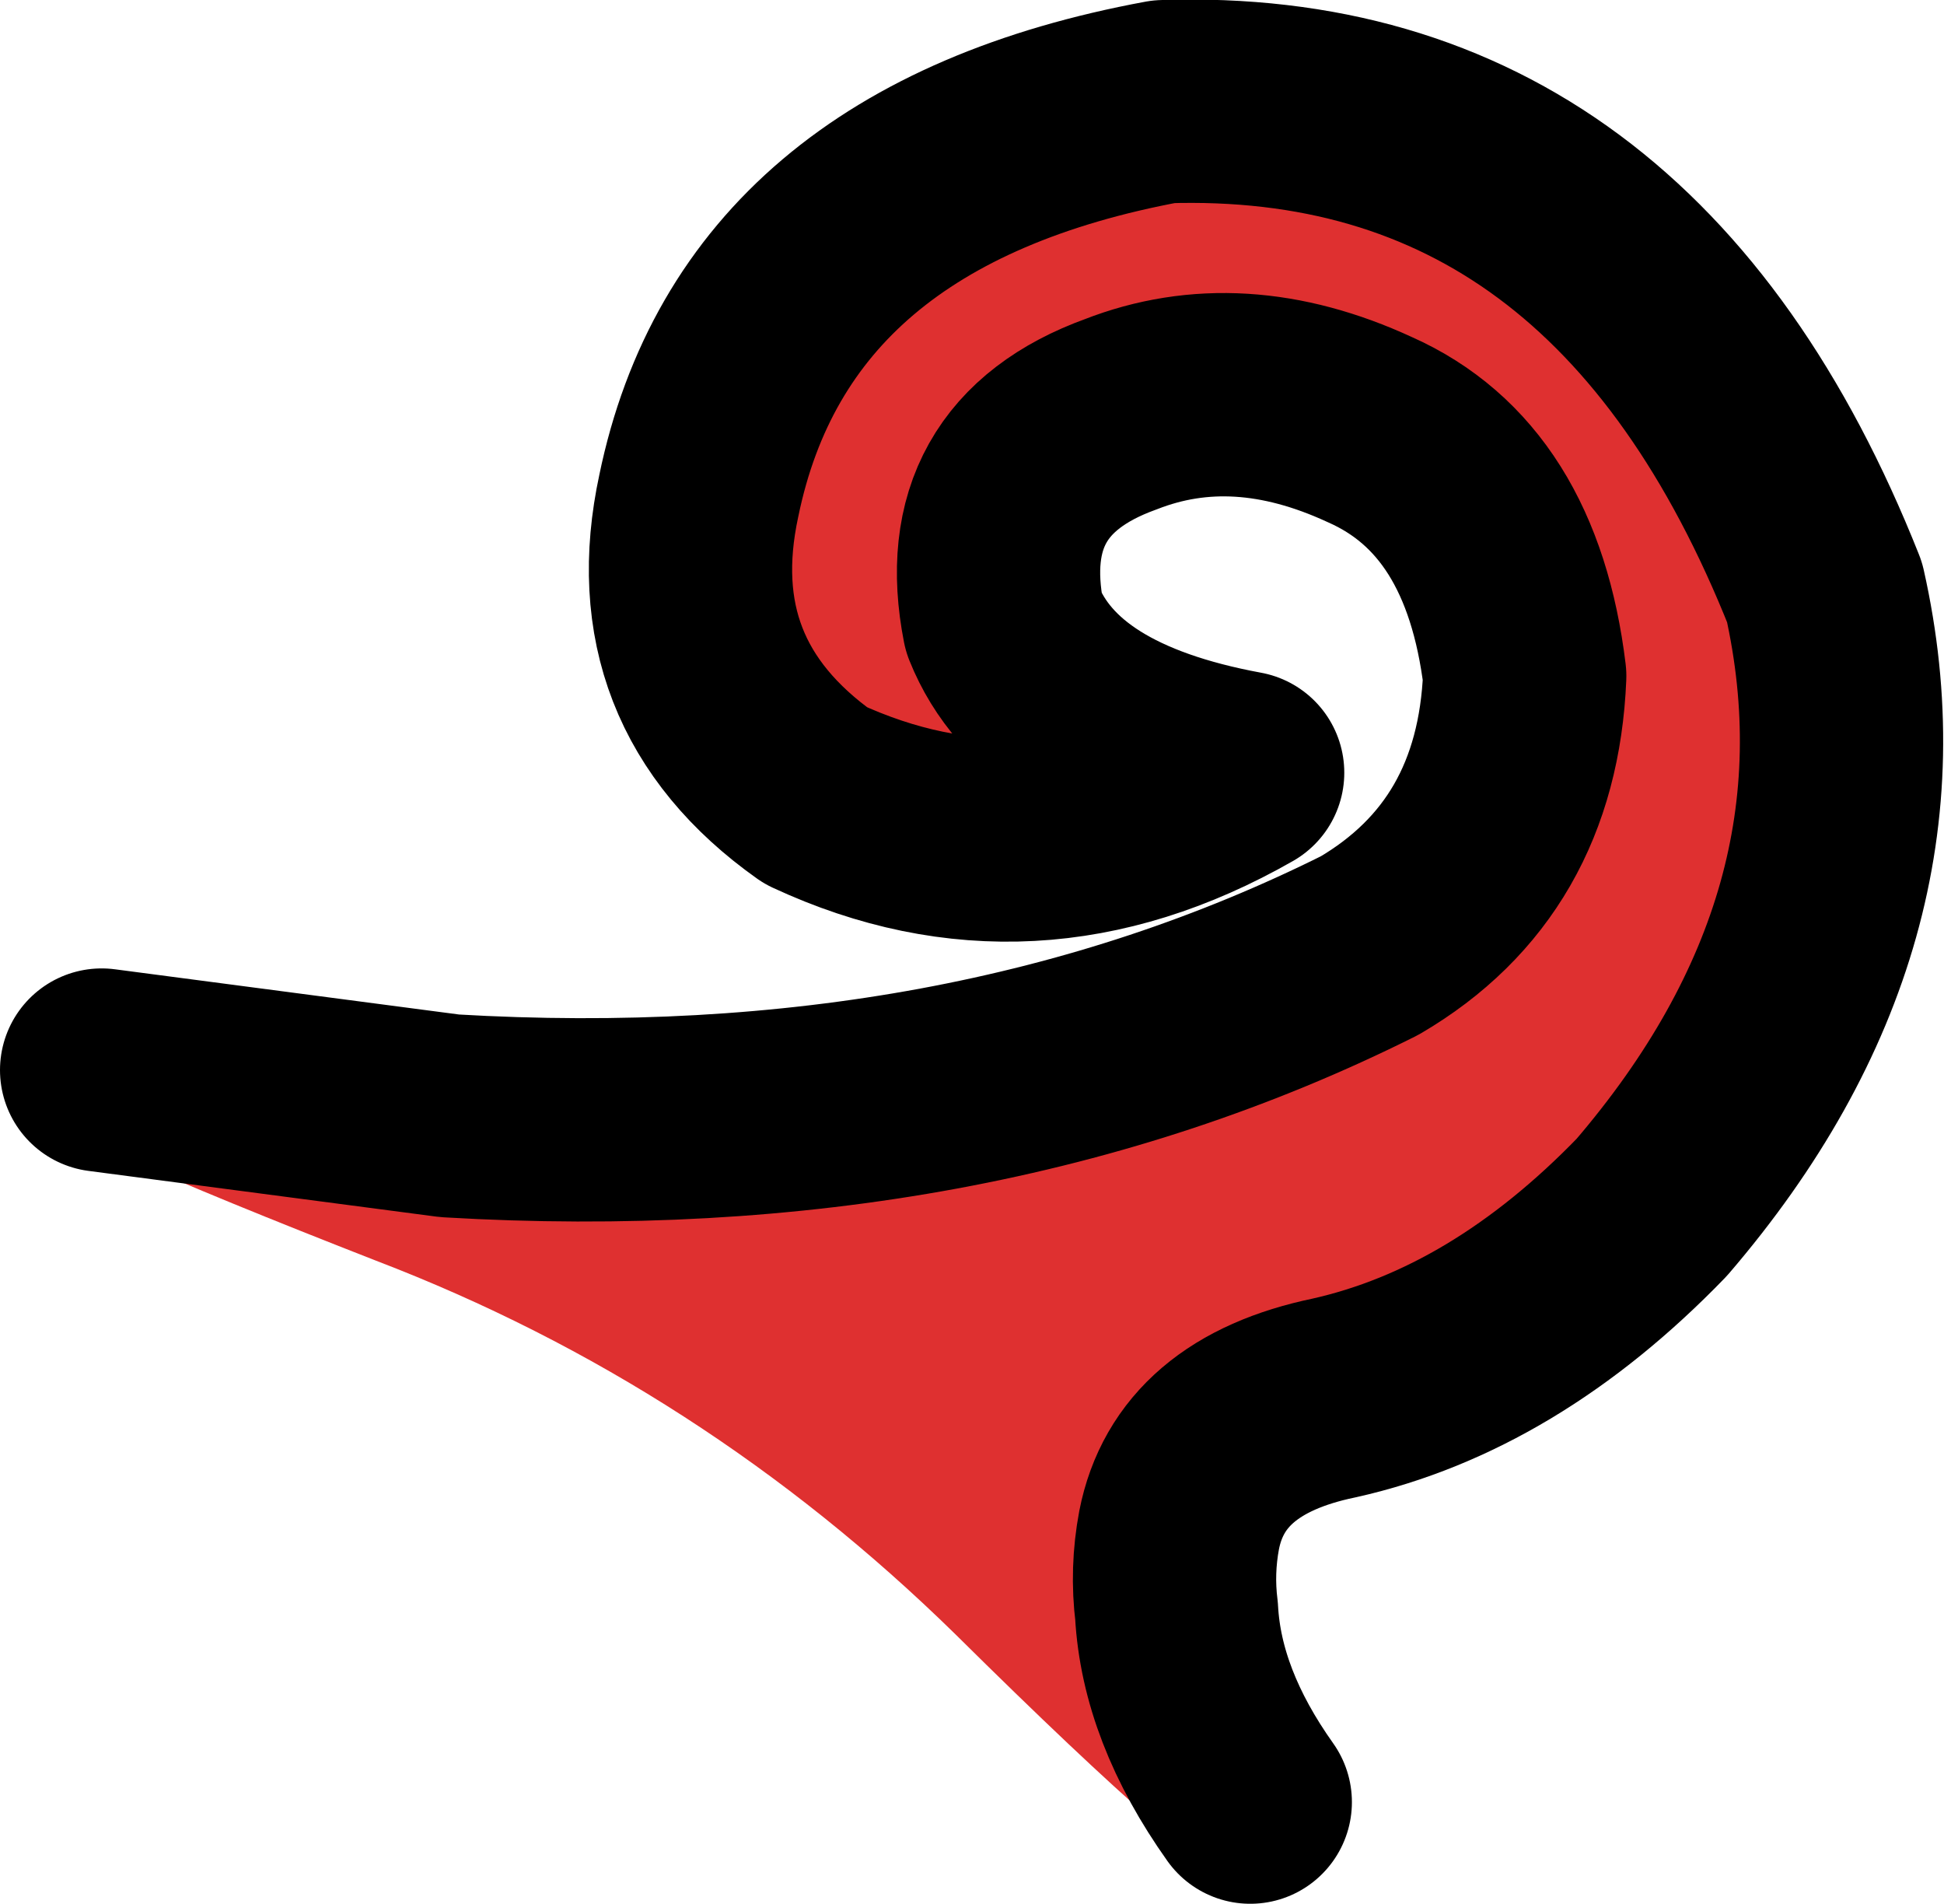<?xml version="1.0" encoding="UTF-8" standalone="no"?>
<svg xmlns:xlink="http://www.w3.org/1999/xlink" height="37.45px" width="38.25px" xmlns="http://www.w3.org/2000/svg">
  <g transform="matrix(1.0, 0.0, 0.0, 1.0, -5.45, 57.2)">
    <path d="M14.3 -35.25 Q24.5 -34.65 32.4 -38.6 35.3 -40.3 35.45 -43.9 35.0 -47.6 32.4 -48.75 29.8 -49.95 27.5 -49.05 24.6 -48.0 25.2 -44.95 26.1 -42.7 29.9 -42.0 25.7 -39.6 21.5 -41.55 18.4 -43.75 19.2 -47.45 20.5 -53.75 28.35 -55.2 37.4 -55.5 41.35 -45.55 42.8 -39.1 37.95 -33.45 35.05 -30.45 31.7 -29.7 29.05 -29.15 28.65 -27.1 28.5 -26.3 28.6 -25.5 L31.2 -22.7 31.55 -21.65 Q31.5 -21.05 31.05 -20.6 30.55 -20.2 29.9 -20.15 29.2 -20.15 24.25 -25.05 19.25 -29.95 12.85 -32.4 6.45 -34.9 6.15 -35.4 5.85 -35.95 6.0 -36.55 6.2 -37.15 6.75 -37.45 L7.85 -37.6 Q11.2 -36.65 14.3 -35.25 L7.45 -36.15 14.3 -35.25 M30.05 -21.75 Q28.7 -23.65 28.6 -25.5 28.7 -23.65 30.05 -21.75" fill="#df3030" fill-rule="evenodd" stroke="none"/>
    <path d="M28.6 -25.5 Q28.5 -26.3 28.65 -27.1 29.05 -29.15 31.7 -29.7 35.05 -30.45 37.95 -33.45 42.8 -39.1 41.35 -45.55 37.4 -55.5 28.35 -55.2 20.5 -53.75 19.2 -47.45 18.4 -43.75 21.5 -41.55 25.7 -39.6 29.9 -42.0 26.1 -42.7 25.2 -44.95 24.6 -48.0 27.5 -49.05 29.8 -49.95 32.4 -48.75 35.0 -47.6 35.45 -43.9 35.3 -40.3 32.4 -38.6 24.5 -34.65 14.3 -35.25 L7.45 -36.15 M28.6 -25.5 Q28.7 -23.65 30.05 -21.75" fill="none" stroke="#000000" stroke-linecap="round" stroke-linejoin="round" stroke-width="4.0"/>
  </g>
</svg>
